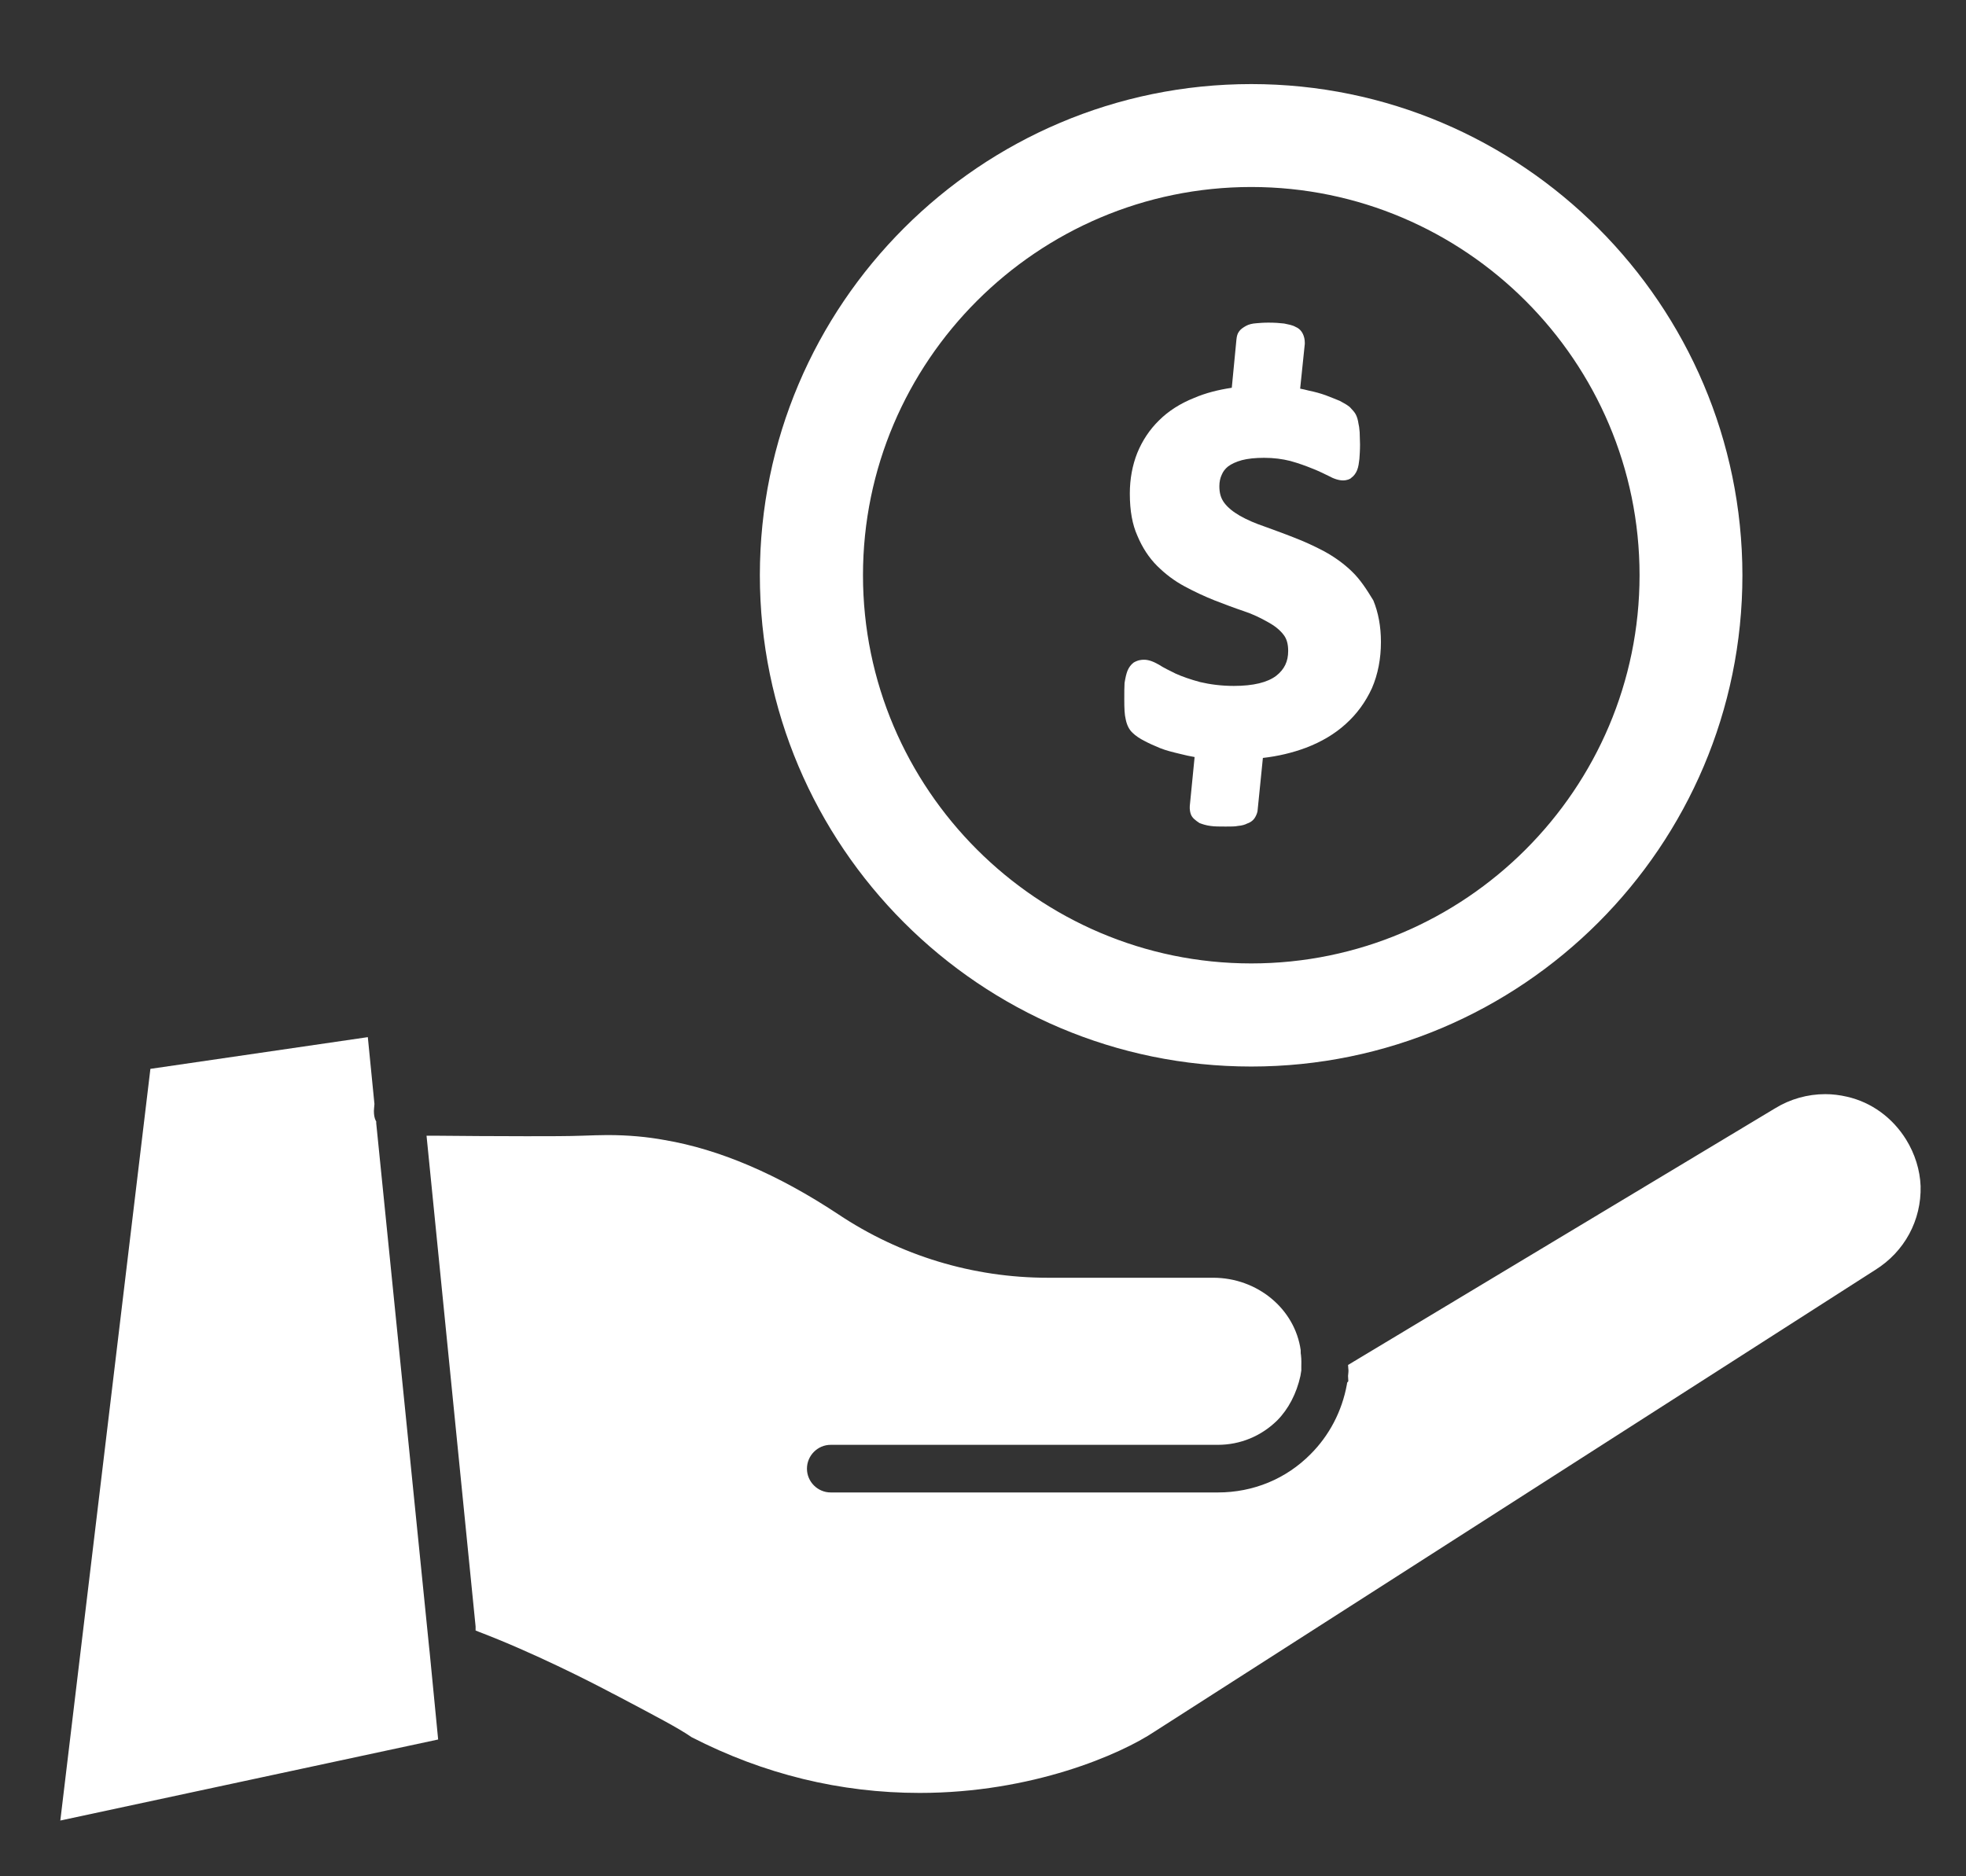 <svg width="22" height="21" viewBox="0 0 22 21" fill="none" xmlns="http://www.w3.org/2000/svg">
<rect x="0" y="0" width="22" height="21" fill="#333333" stroke="none"/>
<path d="M21.329 12.753C21.177 12.509 20.942 12.337 20.669 12.275C20.588 12.256 20.506 12.246 20.425 12.246C20.227 12.246 20.032 12.301 19.863 12.405L15.085 15.277L15.088 15.319C15.092 15.342 15.088 15.368 15.085 15.4L15.088 15.459L15.075 15.475L15.072 15.495C15.017 15.797 14.874 16.067 14.666 16.275C14.392 16.552 14.025 16.704 13.628 16.704H9.296C9.15 16.704 9.03 16.584 9.03 16.438C9.03 16.291 9.15 16.171 9.296 16.171H13.628C13.879 16.171 14.113 16.074 14.292 15.898C14.418 15.771 14.509 15.596 14.552 15.4L14.562 15.339V15.296C14.562 15.264 14.565 15.225 14.558 15.163C14.555 15.153 14.555 15.134 14.555 15.111C14.49 14.649 14.07 14.301 13.576 14.301H11.726C10.887 14.301 10.074 14.054 9.378 13.589C8.704 13.143 8.051 12.864 7.439 12.76C7.244 12.724 7.033 12.704 6.795 12.704C6.708 12.704 6.617 12.708 6.519 12.711C6.366 12.717 6.142 12.717 5.891 12.717C5.55 12.717 5.16 12.714 4.847 12.711H4.773L5.322 18.204V18.249L5.364 18.266C5.969 18.497 6.607 18.822 6.851 18.952L6.883 18.968C7.345 19.212 7.599 19.345 7.739 19.443C8.548 19.859 9.407 20.067 10.291 20.067C11.55 20.067 12.539 19.635 12.919 19.381L20.985 14.213C21.313 14.008 21.502 13.657 21.492 13.274C21.485 13.098 21.43 12.916 21.329 12.753ZM4.802 18.438L4.21 12.571V12.552L4.203 12.539C4.19 12.512 4.184 12.477 4.184 12.434C4.184 12.415 4.187 12.402 4.19 12.356L4.116 11.608L1.683 11.963L0.675 20.376L4.903 19.469L4.808 18.493L4.802 18.438Z" fill="white"/>
<path d="M15.127 6.395C15.036 6.307 14.932 6.233 14.819 6.171C14.708 6.112 14.594 6.06 14.477 6.015C14.396 5.982 14.145 5.891 14.145 5.891C14.051 5.859 13.957 5.82 13.872 5.771C13.797 5.728 13.739 5.68 13.7 5.628C13.661 5.576 13.645 5.517 13.645 5.442C13.645 5.394 13.654 5.351 13.671 5.315C13.687 5.276 13.71 5.247 13.742 5.221C13.781 5.192 13.83 5.169 13.898 5.15C13.963 5.133 14.048 5.124 14.145 5.124C14.253 5.124 14.35 5.137 14.438 5.159C14.532 5.185 14.614 5.215 14.685 5.244C14.76 5.273 14.815 5.302 14.864 5.325C14.929 5.361 14.984 5.377 15.03 5.377C15.072 5.377 15.111 5.361 15.121 5.348C15.15 5.328 15.173 5.296 15.186 5.263C15.202 5.224 15.206 5.185 15.212 5.137C15.215 5.094 15.219 5.042 15.219 4.974L15.215 4.837C15.212 4.792 15.206 4.756 15.202 4.743C15.196 4.701 15.186 4.665 15.17 4.636C15.157 4.613 15.137 4.59 15.121 4.574C15.095 4.541 15.056 4.522 14.991 4.486C14.942 4.467 14.89 4.444 14.835 4.424C14.773 4.402 14.711 4.385 14.646 4.372C14.614 4.363 14.581 4.356 14.549 4.35L14.601 3.849C14.601 3.826 14.601 3.793 14.588 3.758C14.571 3.709 14.539 3.676 14.5 3.66C14.461 3.637 14.415 3.631 14.37 3.621C14.321 3.615 14.262 3.611 14.194 3.611C14.136 3.611 14.093 3.615 14.057 3.618C14.012 3.621 13.973 3.631 13.944 3.647C13.908 3.667 13.882 3.686 13.866 3.709C13.846 3.735 13.84 3.764 13.836 3.8L13.784 4.34C13.632 4.363 13.492 4.398 13.362 4.454C13.209 4.515 13.075 4.6 12.971 4.704C12.864 4.808 12.783 4.932 12.727 5.068C12.672 5.205 12.643 5.361 12.643 5.524C12.643 5.719 12.672 5.872 12.727 5.995C12.783 6.129 12.857 6.242 12.948 6.333C13.04 6.424 13.137 6.499 13.258 6.564C13.368 6.623 13.479 6.675 13.592 6.72C13.703 6.763 13.814 6.805 13.921 6.841C14.018 6.873 14.106 6.916 14.191 6.964C14.262 7.003 14.321 7.049 14.363 7.104C14.399 7.15 14.415 7.208 14.415 7.286C14.415 7.403 14.373 7.491 14.282 7.563C14.184 7.638 14.025 7.677 13.807 7.677C13.667 7.677 13.54 7.66 13.43 7.634C13.322 7.605 13.228 7.572 13.157 7.54C13.085 7.504 13.023 7.475 12.968 7.439C12.9 7.4 12.848 7.384 12.802 7.384C12.773 7.384 12.734 7.387 12.685 7.416C12.656 7.439 12.633 7.468 12.617 7.507C12.604 7.54 12.594 7.582 12.584 7.644C12.581 7.693 12.581 7.751 12.581 7.826C12.581 7.933 12.584 7.998 12.597 8.051C12.61 8.116 12.636 8.168 12.675 8.203C12.708 8.236 12.757 8.268 12.809 8.294C12.857 8.32 12.916 8.346 12.981 8.373C13.046 8.399 13.121 8.418 13.206 8.438C13.258 8.451 13.313 8.464 13.368 8.473L13.316 9C13.313 9.026 13.309 9.065 13.326 9.114C13.342 9.156 13.378 9.182 13.423 9.212C13.456 9.225 13.498 9.238 13.544 9.244C13.589 9.251 13.645 9.251 13.716 9.251C13.775 9.251 13.823 9.251 13.853 9.244C13.898 9.241 13.937 9.228 13.954 9.218C14.012 9.199 14.038 9.163 14.051 9.137C14.061 9.117 14.074 9.088 14.074 9.059L14.132 8.483C14.302 8.464 14.464 8.425 14.614 8.369C14.786 8.304 14.939 8.213 15.059 8.103C15.183 7.992 15.28 7.859 15.352 7.703C15.42 7.546 15.453 7.371 15.453 7.185C15.453 7.01 15.423 6.854 15.368 6.72C15.293 6.597 15.222 6.486 15.127 6.395Z" fill="white"/>
<path d="M14.002 0.941C10.971 0.941 8.503 3.407 8.503 6.438C8.503 9.469 10.968 11.937 14.002 11.937C17.03 11.937 19.498 9.472 19.498 6.438C19.495 3.41 17.03 0.941 14.002 0.941ZM14.002 10.783C11.609 10.783 9.657 8.831 9.657 6.438C9.657 4.044 11.609 2.093 14.002 2.093C16.396 2.093 18.347 4.044 18.347 6.438C18.347 8.831 16.396 10.783 14.002 10.783Z" fill="white"/>
</svg>